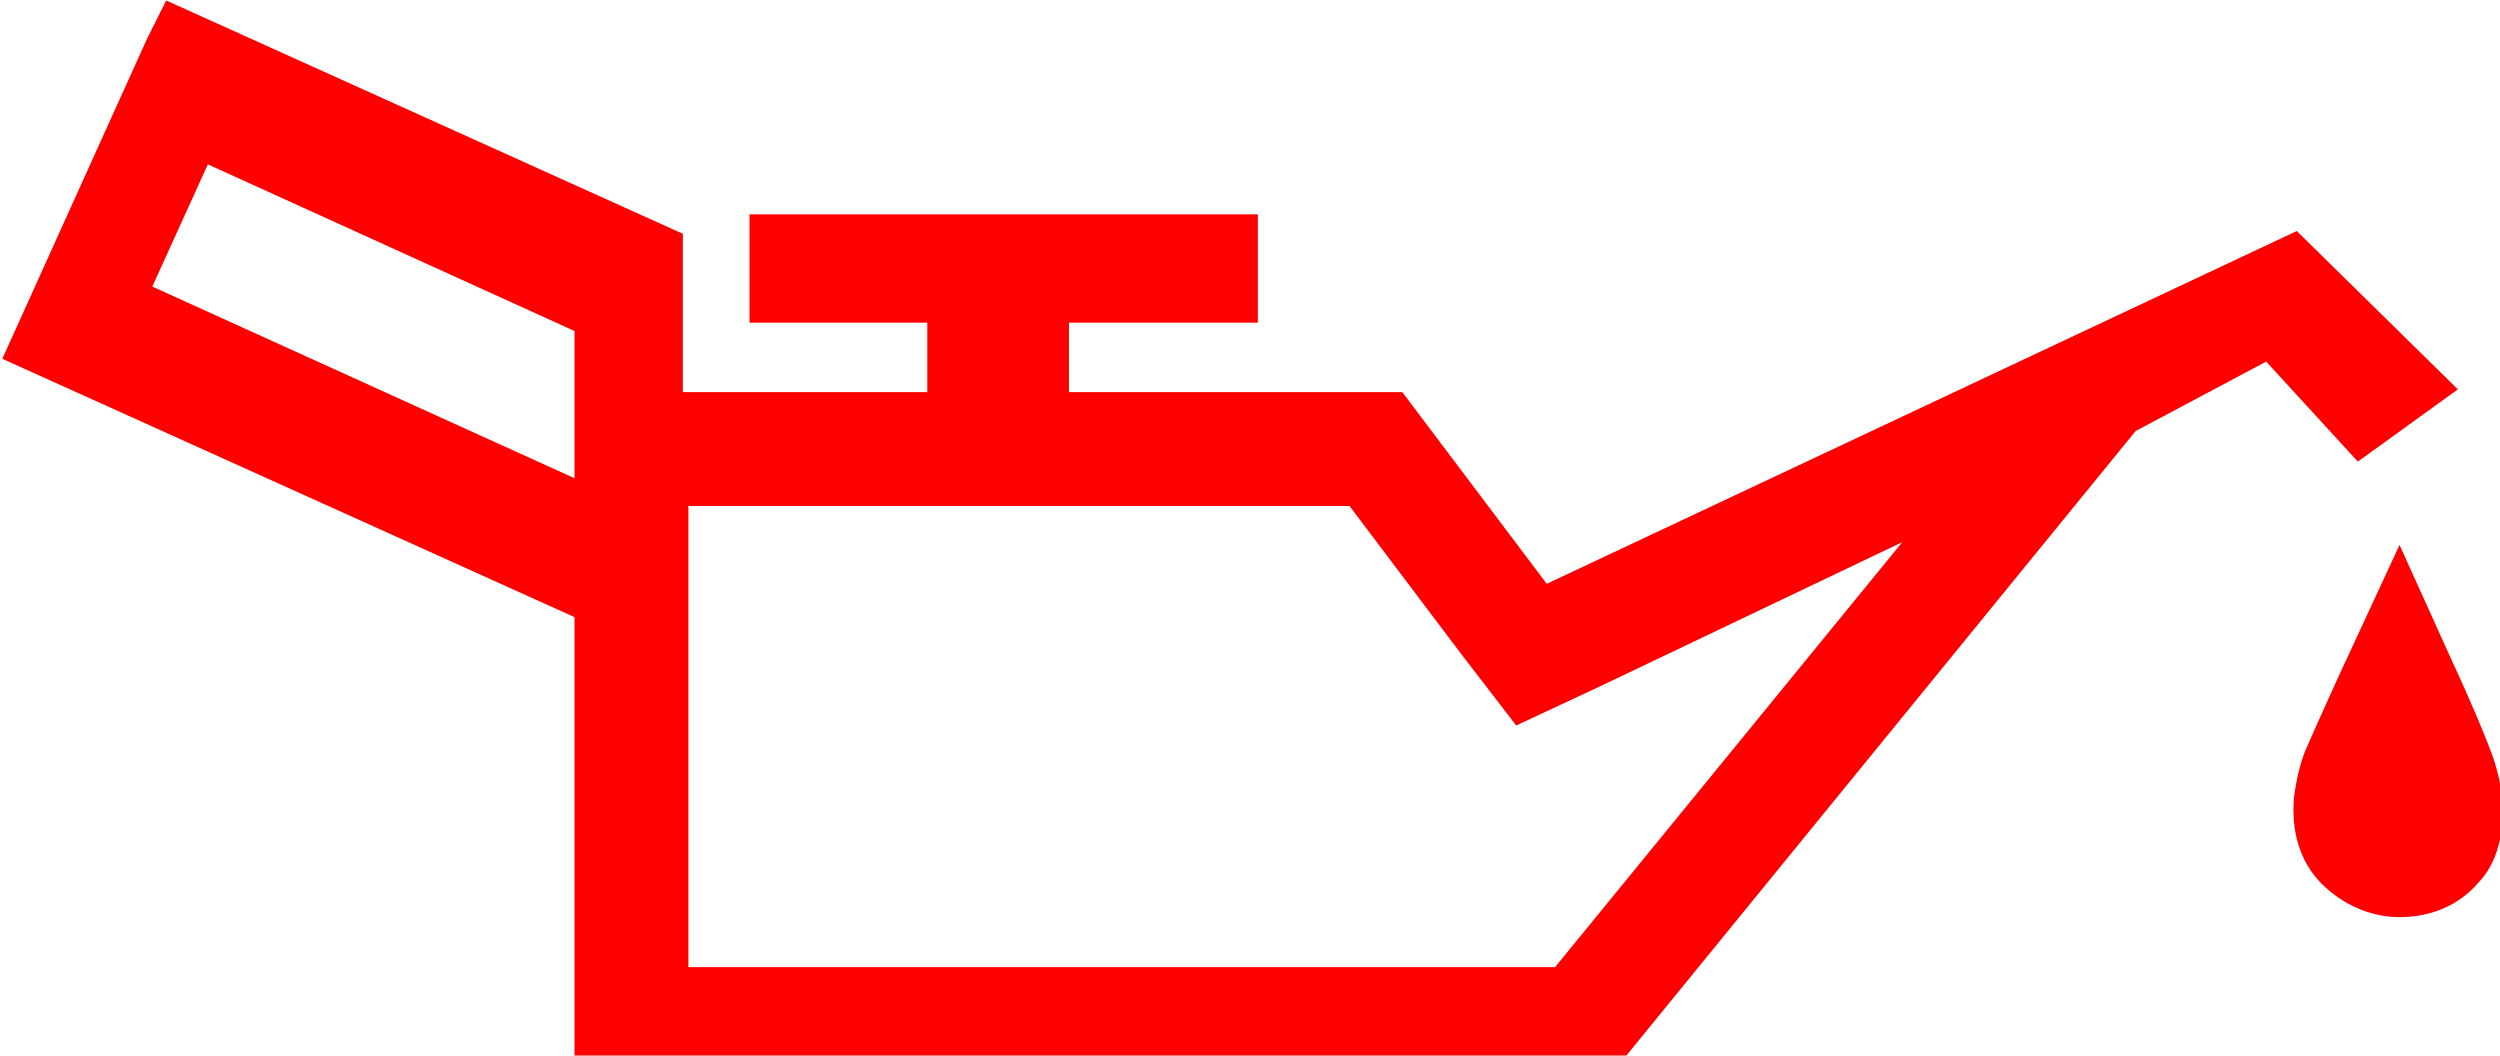 <svg width="90" height="38" xmlns="http://www.w3.org/2000/svg">

 <g>
  <title>background</title>
  <rect fill="none" id="canvas_background" height="40" width="92" y="-1" x="-1"/>
 </g>
 <g>
  <title>Layer 1</title>
  <path fill="red" id="svg_1" d="m88.483,14.017l-5.8,-5.7l-27,12.7l-5.2,-6.9l-12,0l0,-2.5l6.8,0l0,-3.9l-18.3,0l0,3.9l6.4,0l0,2.5l-8.8,0l0,-5.7l-18.6,-8.4l-0.7,1.4l-5.2,11.5l20.6,9.3l0,0.2l0,16.4l37.2,0l19,-23.3l4.7,-2.5l3.3,3.6l3.6,-2.6zm-67.8,0.1l0,3.1l-15.2,-6.9l2,-4.4l13.2,6l0,2.2zm35.3,20.7l-31.2,0l0,-11.3l0,-5.3l8.6,0l1,0l4.1,0l10.1,0l4,5.3l2,2.6l3,-1.4l10.9,-5.2l-12.5,15.3z"/>
  <path fill="red" id="svg_2" d="m90.083,28.717c-0.1,-0.8 -0.3,-1.4 -0.5,-1.9c-0.2,-0.5 -0.6,-1.5 -1.3,-3l-1.9,-4.2l-1.9,4.1c-0.1,0.2 -1.1,2.4 -1.4,3.1c-0.2,0.4 -0.4,1.1 -0.5,1.9c-0.1,1.2 0.2,2.3 1,3.1c0.7,0.7 1.7,1.2 2.8,1.2c1.1,0 2.1,-0.4 2.8,-1.2c0.7,-0.7 1,-1.8 0.9,-3.1z"/>
 </g>
</svg>
